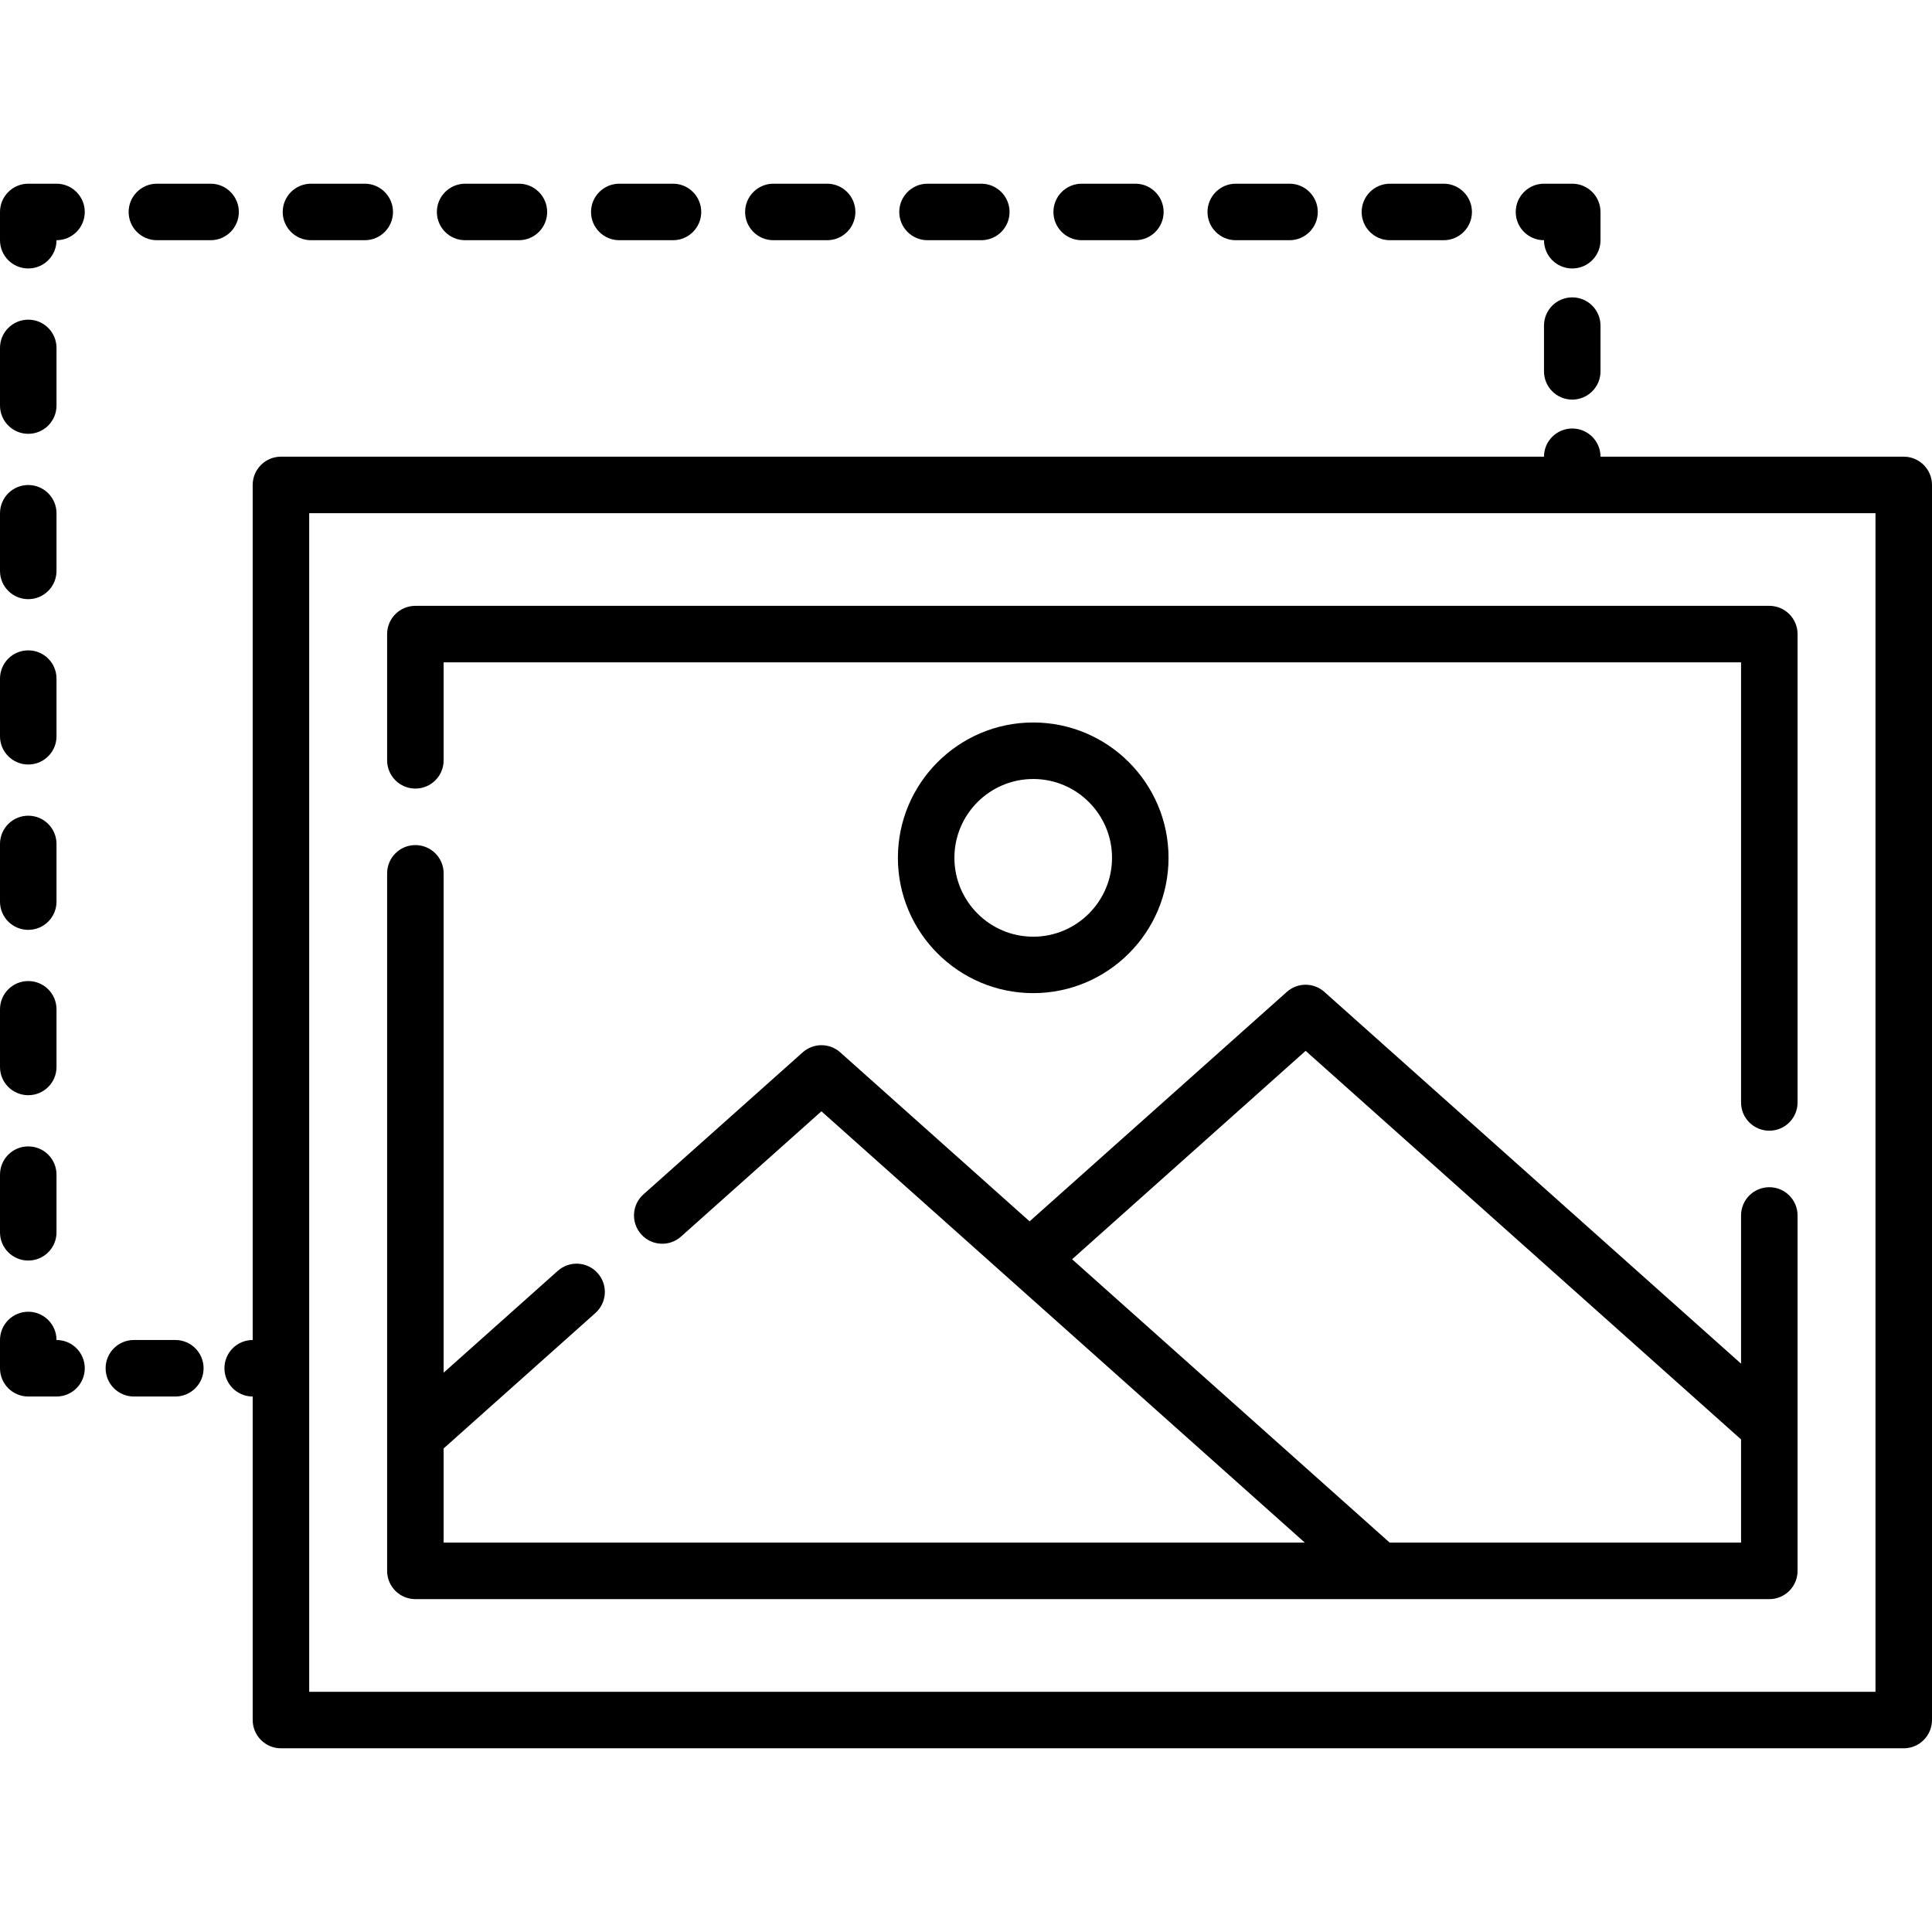 <svg width="24" height="24" viewBox="0 0 24 24" fill="none" xmlns="http://www.w3.org/2000/svg">
<path d="M23.649 5.673H19.882C19.882 5.48 19.725 5.323 19.531 5.323C19.337 5.323 19.18 5.48 19.18 5.673H3.49C3.296 5.673 3.139 5.831 3.139 6.024V16.646C2.945 16.646 2.788 16.803 2.788 16.997C2.788 17.191 2.945 17.348 3.139 17.348V21.366C3.139 21.56 3.296 21.718 3.49 21.718H23.649C23.843 21.718 24 21.56 24 21.366V6.024C24 5.831 23.843 5.673 23.649 5.673ZM23.298 21.016H3.841V6.375H23.298V21.016Z" fill="black"/>
<path d="M21.979 14.748C21.785 14.748 21.628 14.905 21.628 15.099V16.94L16.452 12.322C16.319 12.203 16.118 12.203 15.985 12.322L12.79 15.172L10.438 13.073C10.305 12.954 10.104 12.954 9.971 13.073L7.993 14.837C7.848 14.966 7.836 15.188 7.965 15.333C8.094 15.478 8.316 15.49 8.46 15.361L10.204 13.805L16.209 19.163H5.511V17.993L7.396 16.311C7.541 16.182 7.554 15.96 7.424 15.815C7.295 15.67 7.074 15.658 6.929 15.787L5.511 17.052V10.849C5.511 10.655 5.354 10.498 5.16 10.498C4.966 10.498 4.809 10.655 4.809 10.849V17.836V19.514C4.809 19.708 4.966 19.865 5.16 19.865H21.979C22.173 19.865 22.33 19.708 22.33 19.514V17.724V15.099C22.33 14.905 22.173 14.748 21.979 14.748ZM21.628 19.163H17.263L13.318 15.643L16.219 13.054L21.628 17.881V19.163Z" fill="black"/>
<path d="M21.979 7.526H5.16C4.966 7.526 4.809 7.683 4.809 7.877V9.445C4.809 9.639 4.966 9.796 5.16 9.796C5.354 9.796 5.511 9.639 5.511 9.445V8.228H21.628V13.695C21.628 13.889 21.785 14.046 21.979 14.046C22.173 14.046 22.33 13.889 22.33 13.695V7.877C22.33 7.683 22.173 7.526 21.979 7.526Z" fill="black"/>
<path d="M19.531 3.694C19.337 3.694 19.18 3.851 19.18 4.045V4.613C19.18 4.807 19.337 4.964 19.531 4.964C19.725 4.964 19.882 4.807 19.882 4.613V4.045C19.882 3.851 19.725 3.694 19.531 3.694Z" fill="black"/>
<path d="M19.531 2.282H19.18C18.986 2.282 18.829 2.44 18.829 2.633C18.829 2.827 18.986 2.984 19.18 2.984C19.18 3.178 19.337 3.335 19.531 3.335C19.725 3.335 19.882 3.178 19.882 2.984V2.633C19.882 2.44 19.725 2.282 19.531 2.282Z" fill="black"/>
<path d="M10.275 2.282H9.607C9.413 2.282 9.256 2.44 9.256 2.633C9.256 2.827 9.413 2.984 9.607 2.984H10.275C10.469 2.984 10.626 2.827 10.626 2.633C10.626 2.44 10.469 2.282 10.275 2.282Z" fill="black"/>
<path d="M4.531 2.282H3.863C3.669 2.282 3.512 2.44 3.512 2.633C3.512 2.827 3.669 2.984 3.863 2.984H4.531C4.725 2.984 4.882 2.827 4.882 2.633C4.882 2.44 4.725 2.282 4.531 2.282Z" fill="black"/>
<path d="M8.361 2.282H7.693C7.499 2.282 7.342 2.44 7.342 2.633C7.342 2.827 7.499 2.984 7.693 2.984H8.361C8.554 2.984 8.711 2.827 8.711 2.633C8.711 2.44 8.554 2.282 8.361 2.282Z" fill="black"/>
<path d="M6.446 2.282H5.778C5.584 2.282 5.427 2.44 5.427 2.633C5.427 2.827 5.584 2.984 5.778 2.984H6.446C6.64 2.984 6.797 2.827 6.797 2.633C6.797 2.44 6.64 2.282 6.446 2.282Z" fill="black"/>
<path d="M17.934 2.282H17.266C17.072 2.282 16.915 2.44 16.915 2.633C16.915 2.827 17.072 2.984 17.266 2.984H17.934C18.128 2.984 18.285 2.827 18.285 2.633C18.285 2.44 18.128 2.282 17.934 2.282Z" fill="black"/>
<path d="M14.104 2.282H13.437C13.243 2.282 13.086 2.44 13.086 2.633C13.086 2.827 13.243 2.984 13.437 2.984H14.104C14.298 2.984 14.455 2.827 14.455 2.633C14.455 2.44 14.298 2.282 14.104 2.282Z" fill="black"/>
<path d="M16.019 2.282H15.351C15.157 2.282 15 2.44 15 2.633C15 2.827 15.157 2.984 15.351 2.984H16.019C16.213 2.984 16.37 2.827 16.37 2.633C16.37 2.44 16.213 2.282 16.019 2.282Z" fill="black"/>
<path d="M12.19 2.282H11.522C11.328 2.282 11.171 2.44 11.171 2.633C11.171 2.827 11.328 2.984 11.522 2.984H12.19C12.384 2.984 12.541 2.827 12.541 2.633C12.541 2.44 12.384 2.282 12.19 2.282Z" fill="black"/>
<path d="M2.617 2.282H1.949C1.755 2.282 1.598 2.44 1.598 2.633C1.598 2.827 1.755 2.984 1.949 2.984H2.617C2.81 2.984 2.967 2.827 2.967 2.633C2.967 2.44 2.81 2.282 2.617 2.282Z" fill="black"/>
<path d="M0.702 2.282H0.351C0.157 2.282 0 2.44 0 2.633V2.984C0 3.178 0.157 3.335 0.351 3.335C0.545 3.335 0.702 3.178 0.702 2.984C0.896 2.984 1.053 2.827 1.053 2.633C1.053 2.44 0.896 2.282 0.702 2.282Z" fill="black"/>
<path d="M0.351 14.241C0.157 14.241 0 14.398 0 14.592V15.309C0 15.502 0.157 15.659 0.351 15.659C0.545 15.659 0.702 15.502 0.702 15.309V14.592C0.702 14.398 0.545 14.241 0.351 14.241Z" fill="black"/>
<path d="M0.351 3.971C0.157 3.971 0 4.128 0 4.322V5.038C0 5.232 0.157 5.389 0.351 5.389C0.545 5.389 0.702 5.232 0.702 5.038V4.322C0.702 4.128 0.545 3.971 0.351 3.971Z" fill="black"/>
<path d="M0.351 12.187C0.157 12.187 0 12.344 0 12.538V13.255C0 13.448 0.157 13.605 0.351 13.605C0.545 13.605 0.702 13.448 0.702 13.255V12.538C0.702 12.344 0.545 12.187 0.351 12.187Z" fill="black"/>
<path d="M0.351 8.079C0.157 8.079 0 8.236 0 8.43V9.146C0 9.34 0.157 9.497 0.351 9.497C0.545 9.497 0.702 9.34 0.702 9.146V8.43C0.702 8.236 0.545 8.079 0.351 8.079Z" fill="black"/>
<path d="M0.351 6.025C0.157 6.025 0 6.182 0 6.376V7.092C0 7.286 0.157 7.443 0.351 7.443C0.545 7.443 0.702 7.286 0.702 7.092V6.376C0.702 6.182 0.545 6.025 0.351 6.025Z" fill="black"/>
<path d="M0.351 10.133C0.157 10.133 0 10.29 0 10.484V11.2C0 11.394 0.157 11.551 0.351 11.551C0.545 11.551 0.702 11.394 0.702 11.2V10.484C0.702 10.29 0.545 10.133 0.351 10.133Z" fill="black"/>
<path d="M0.702 16.646C0.702 16.452 0.545 16.295 0.351 16.295C0.157 16.295 0 16.452 0 16.646V16.997C0 17.191 0.157 17.348 0.351 17.348H0.702C0.896 17.348 1.053 17.191 1.053 16.997C1.053 16.803 0.896 16.646 0.702 16.646Z" fill="black"/>
<path d="M2.178 16.646H1.663C1.469 16.646 1.312 16.803 1.312 16.997C1.312 17.191 1.469 17.348 1.663 17.348H2.178C2.372 17.348 2.529 17.191 2.529 16.997C2.529 16.803 2.372 16.646 2.178 16.646Z" fill="black"/>
<path d="M12.835 8.975C11.908 8.975 11.154 9.729 11.154 10.656C11.154 11.583 11.908 12.337 12.835 12.337C13.762 12.337 14.516 11.583 14.516 10.656C14.516 9.729 13.762 8.975 12.835 8.975ZM12.835 11.636C12.295 11.636 11.856 11.196 11.856 10.656C11.856 10.116 12.295 9.677 12.835 9.677C13.375 9.677 13.814 10.116 13.814 10.656C13.814 11.196 13.375 11.636 12.835 11.636Z" fill="black"/>
</svg>
